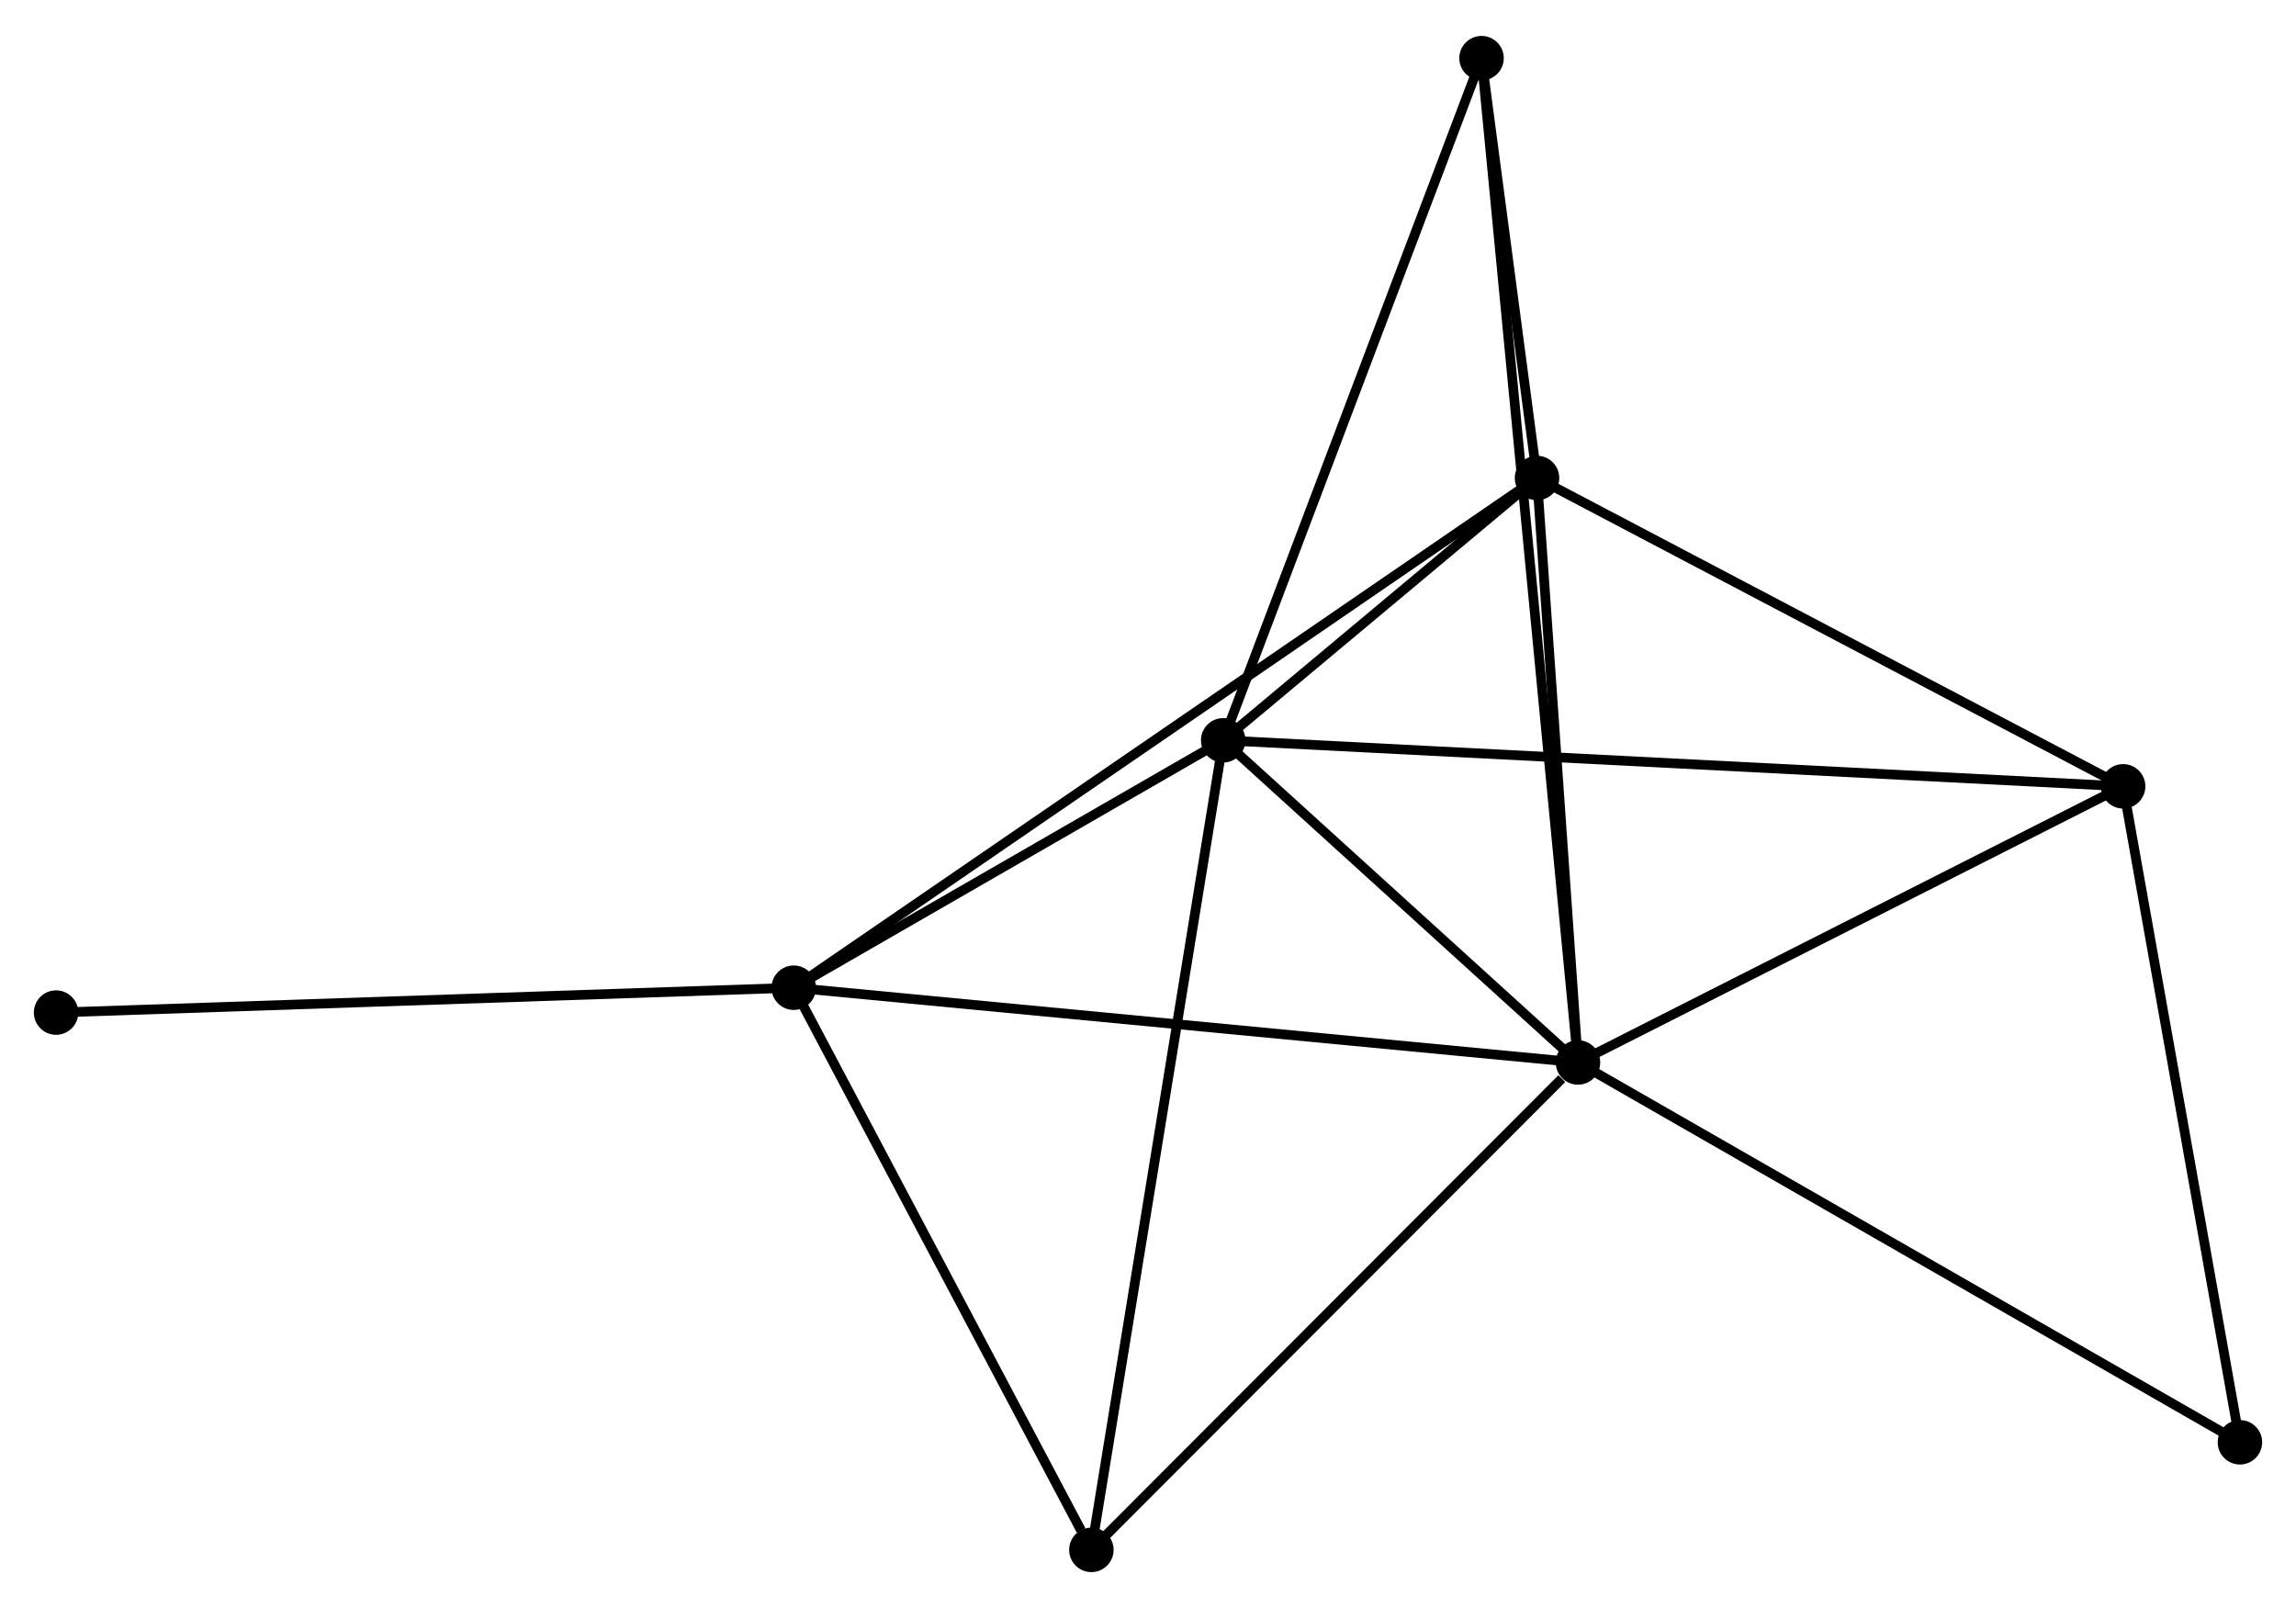 <?xml version="1.0" encoding="UTF-8" standalone="no"?>
<!DOCTYPE svg PUBLIC "-//W3C//DTD SVG 1.1//EN"
 "http://www.w3.org/Graphics/SVG/1.1/DTD/svg11.dtd">
<!-- Generated by graphviz version 2.36.0 (20140111.2315)
 -->
<!-- Title: %3 Pages: 1 -->
<svg width="237pt" height="166pt"
 viewBox="0.00 0.00 237.49 165.91" xmlns="http://www.w3.org/2000/svg" xmlns:xlink="http://www.w3.org/1999/xlink">
<g id="graph0" class="graph" transform="scale(1 1) rotate(0) translate(4 161.91)">
<title>%3</title>
<!-- 0 -->
<g id="node1" class="node"><title>0</title>
<ellipse fill="black" stroke="black" cx="159.22" cy="-52.221" rx="1.8" ry="1.8"/>
</g>
<!-- 1 -->
<g id="node2" class="node"><title>1</title>
<ellipse fill="black" stroke="black" cx="122.523" cy="-85.547" rx="1.8" ry="1.8"/>
</g>
<!-- 0&#45;&#45;1 -->
<g id="edge1" class="edge"><title>0&#45;&#45;1</title>
<path fill="none" stroke="black" d="M157.643,-53.653C151.607,-59.135 130.008,-78.749 124.053,-84.158"/>
</g>
<!-- 2 -->
<g id="node3" class="node"><title>2</title>
<ellipse fill="black" stroke="black" cx="154.985" cy="-112.679" rx="1.8" ry="1.8"/>
</g>
<!-- 0&#45;&#45;2 -->
<g id="edge2" class="edge"><title>0&#45;&#45;2</title>
<path fill="none" stroke="black" d="M159.079,-54.233C158.436,-63.412 155.783,-101.275 155.13,-110.597"/>
</g>
<!-- 3 -->
<g id="node4" class="node"><title>3</title>
<ellipse fill="black" stroke="black" cx="78.103" cy="-59.954" rx="1.8" ry="1.8"/>
</g>
<!-- 0&#45;&#45;3 -->
<g id="edge3" class="edge"><title>0&#45;&#45;3</title>
<path fill="none" stroke="black" d="M157.215,-52.412C145.992,-53.482 91.077,-58.717 80.038,-59.769"/>
</g>
<!-- 4 -->
<g id="node5" class="node"><title>4</title>
<ellipse fill="black" stroke="black" cx="215.609" cy="-80.785" rx="1.8" ry="1.8"/>
</g>
<!-- 0&#45;&#45;4 -->
<g id="edge4" class="edge"><title>0&#45;&#45;4</title>
<path fill="none" stroke="black" d="M161.096,-53.172C169.657,-57.508 204.973,-75.398 213.668,-79.802"/>
</g>
<!-- 5 -->
<g id="node6" class="node"><title>5</title>
<ellipse fill="black" stroke="black" cx="149.245" cy="-156.11" rx="1.8" ry="1.8"/>
</g>
<!-- 0&#45;&#45;5 -->
<g id="edge5" class="edge"><title>0&#45;&#45;5</title>
<path fill="none" stroke="black" d="M159.047,-54.025C157.836,-66.634 150.649,-141.485 149.423,-154.257"/>
</g>
<!-- 6 -->
<g id="node7" class="node"><title>6</title>
<ellipse fill="black" stroke="black" cx="108.888" cy="-1.8" rx="1.8" ry="1.8"/>
</g>
<!-- 0&#45;&#45;6 -->
<g id="edge6" class="edge"><title>0&#45;&#45;6</title>
<path fill="none" stroke="black" d="M157.545,-50.544C149.767,-42.752 117.248,-10.175 110.228,-3.142"/>
</g>
<!-- 7 -->
<g id="node8" class="node"><title>7</title>
<ellipse fill="black" stroke="black" cx="227.69" cy="-12.93" rx="1.8" ry="1.8"/>
</g>
<!-- 0&#45;&#45;7 -->
<g id="edge7" class="edge"><title>0&#45;&#45;7</title>
<path fill="none" stroke="black" d="M160.912,-51.25C170.303,-45.861 215.936,-19.675 225.806,-14.011"/>
</g>
<!-- 1&#45;&#45;2 -->
<g id="edge8" class="edge"><title>1&#45;&#45;2</title>
<path fill="none" stroke="black" d="M123.918,-86.713C129.161,-91.095 147.673,-106.568 153.33,-111.296"/>
</g>
<!-- 1&#45;&#45;3 -->
<g id="edge9" class="edge"><title>1&#45;&#45;3</title>
<path fill="none" stroke="black" d="M120.615,-84.448C113.308,-80.238 87.163,-65.174 79.955,-61.021"/>
</g>
<!-- 1&#45;&#45;4 -->
<g id="edge10" class="edge"><title>1&#45;&#45;4</title>
<path fill="none" stroke="black" d="M124.467,-85.448C136.582,-84.828 201.592,-81.502 213.675,-80.884"/>
</g>
<!-- 1&#45;&#45;5 -->
<g id="edge11" class="edge"><title>1&#45;&#45;5</title>
<path fill="none" stroke="black" d="M123.184,-87.291C126.849,-96.969 144.658,-143.996 148.51,-154.167"/>
</g>
<!-- 1&#45;&#45;6 -->
<g id="edge12" class="edge"><title>1&#45;&#45;6</title>
<path fill="none" stroke="black" d="M122.186,-83.477C120.3,-71.891 111.069,-15.195 109.213,-3.798"/>
</g>
<!-- 2&#45;&#45;3 -->
<g id="edge13" class="edge"><title>2&#45;&#45;3</title>
<path fill="none" stroke="black" d="M153.379,-111.577C143.373,-104.716 89.679,-67.893 79.7,-61.049"/>
</g>
<!-- 2&#45;&#45;4 -->
<g id="edge14" class="edge"><title>2&#45;&#45;4</title>
<path fill="none" stroke="black" d="M156.734,-111.758C165.586,-107.101 205.371,-86.171 213.967,-81.649"/>
</g>
<!-- 2&#45;&#45;5 -->
<g id="edge15" class="edge"><title>2&#45;&#45;5</title>
<path fill="none" stroke="black" d="M154.738,-114.545C153.794,-121.689 150.416,-147.251 149.485,-154.299"/>
</g>
<!-- 3&#45;&#45;6 -->
<g id="edge16" class="edge"><title>3&#45;&#45;6</title>
<path fill="none" stroke="black" d="M79.127,-58.019C83.801,-49.19 103.081,-12.769 107.828,-3.802"/>
</g>
<!-- 8 -->
<g id="node9" class="node"><title>8</title>
<ellipse fill="black" stroke="black" cx="1.8" cy="-57.381" rx="1.8" ry="1.8"/>
</g>
<!-- 3&#45;&#45;8 -->
<g id="edge17" class="edge"><title>3&#45;&#45;8</title>
<path fill="none" stroke="black" d="M76.216,-59.89C65.66,-59.534 14.004,-57.793 3.62,-57.443"/>
</g>
<!-- 4&#45;&#45;7 -->
<g id="edge18" class="edge"><title>4&#45;&#45;7</title>
<path fill="none" stroke="black" d="M215.957,-78.828C217.721,-68.919 225.65,-24.389 227.363,-14.767"/>
</g>
</g>
</svg>
